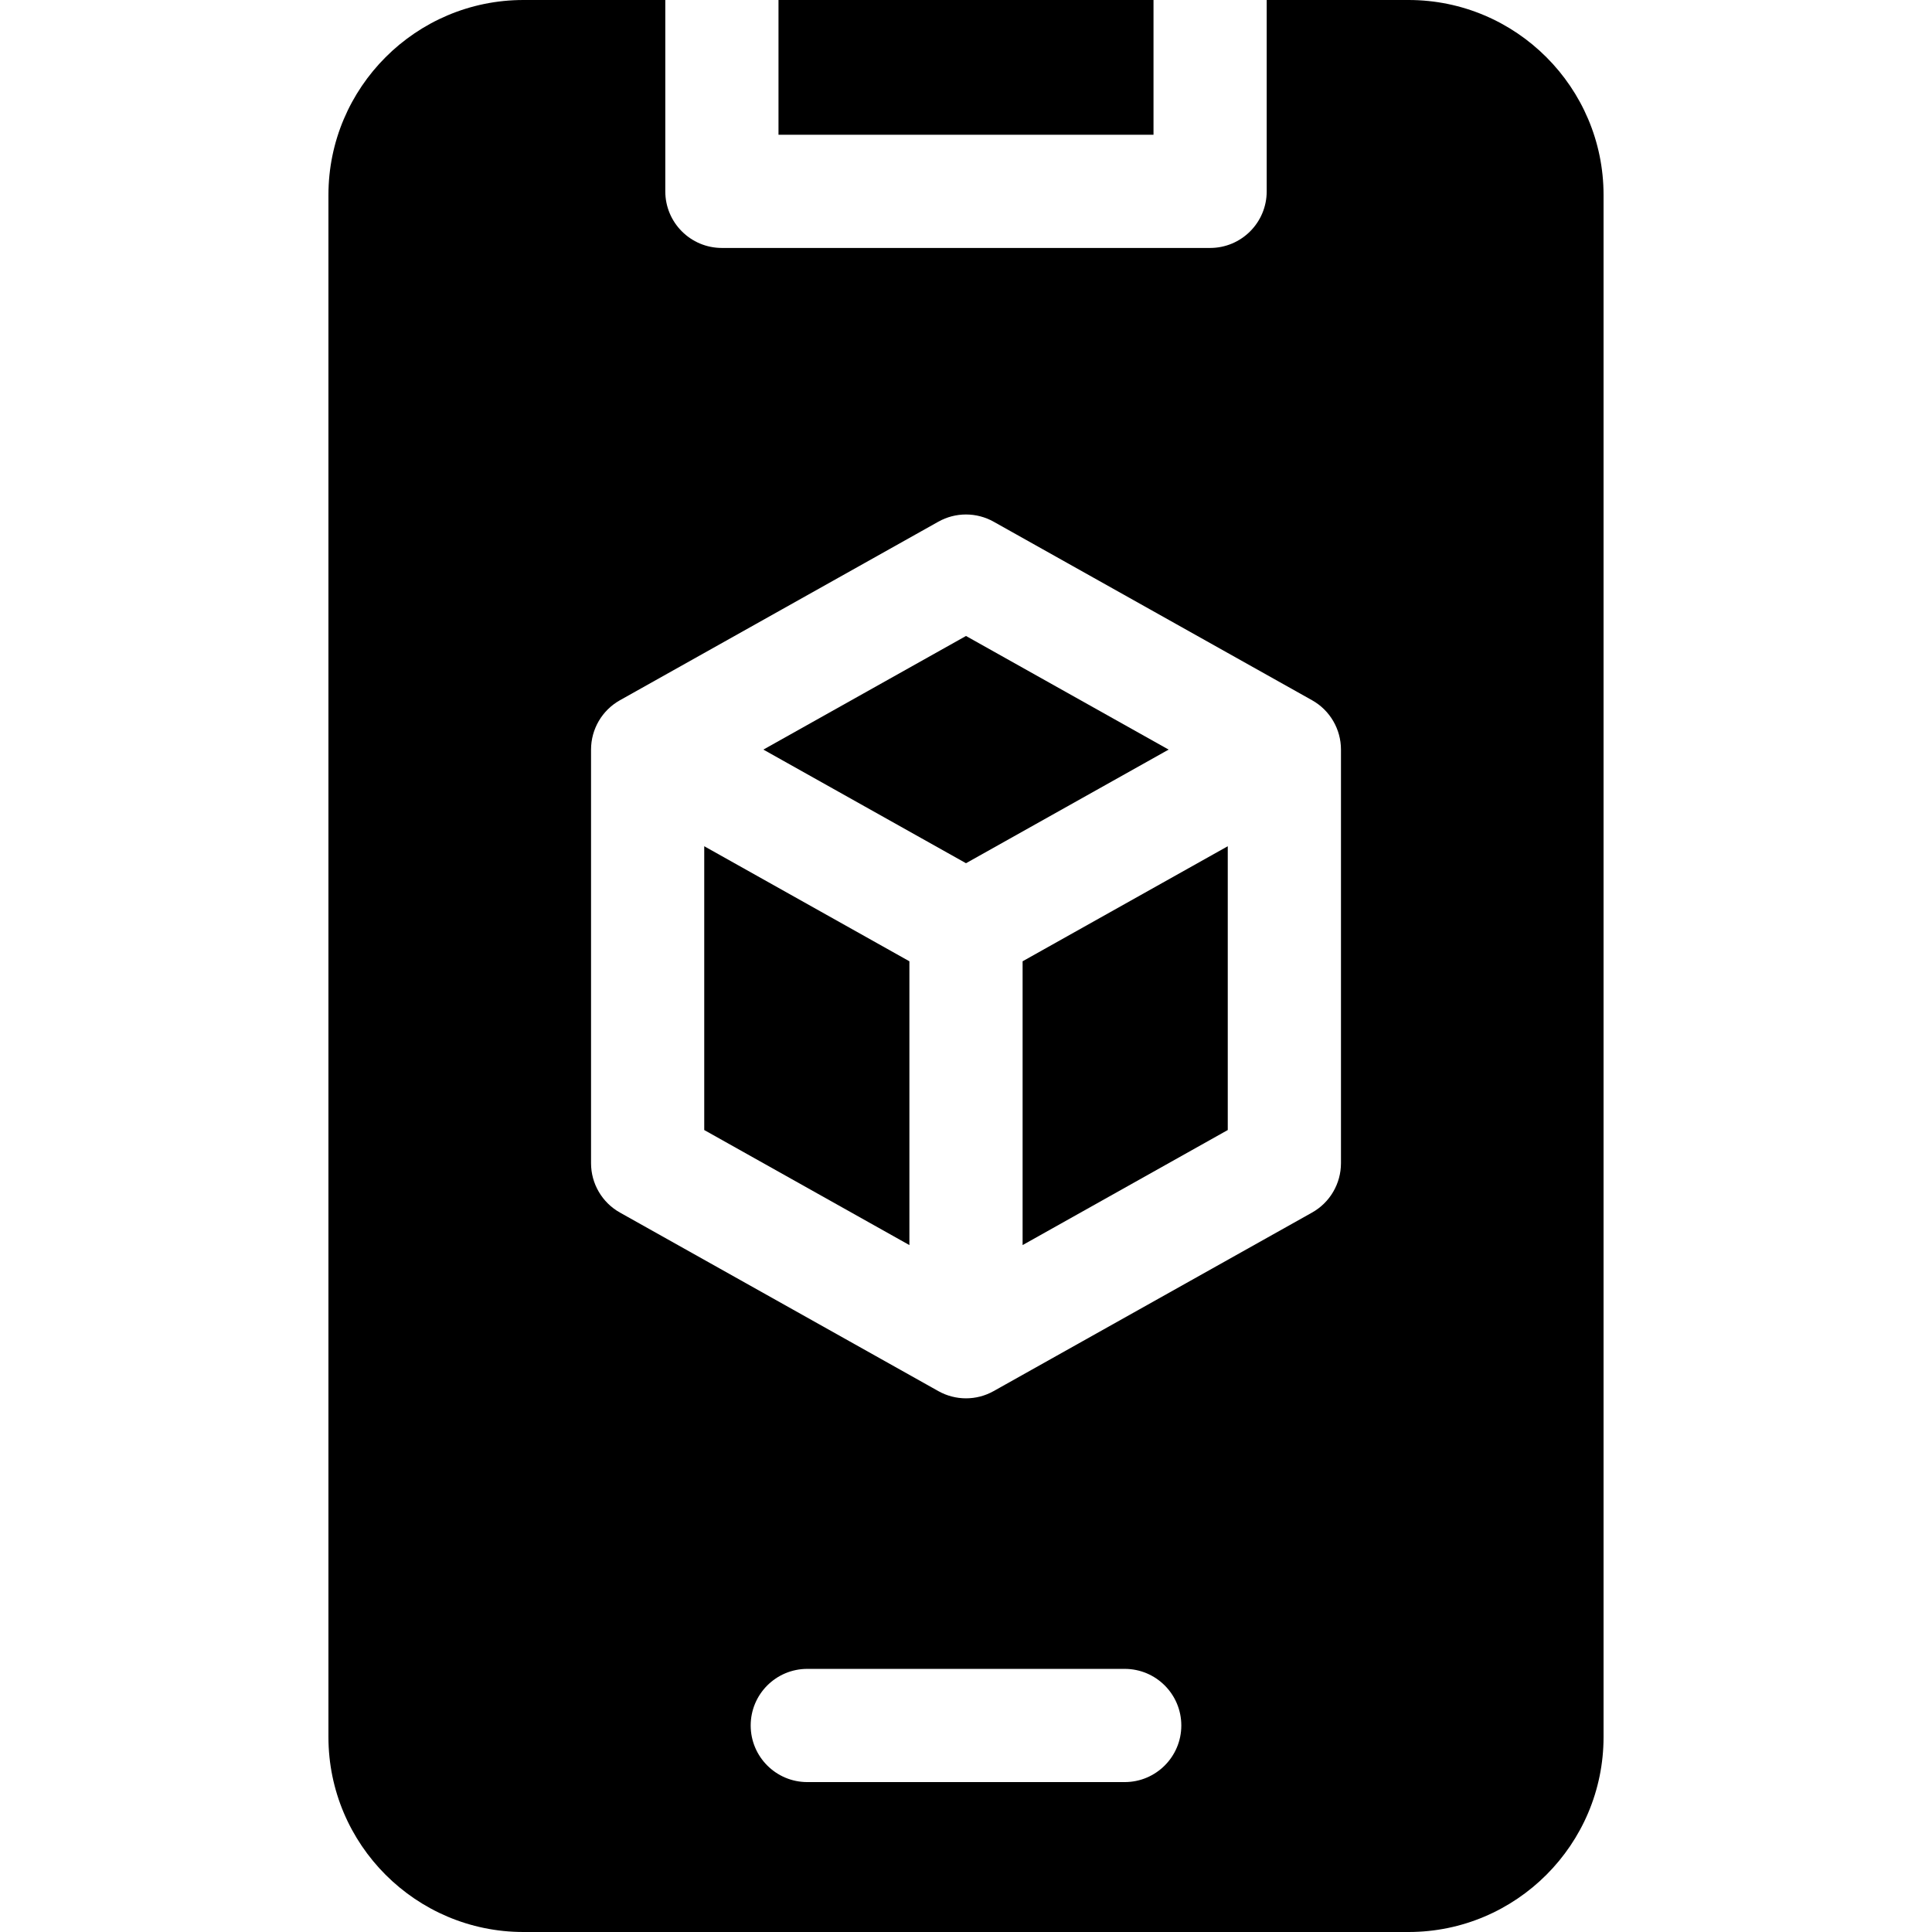<svg id="Layer_1" enable-background="new 0 0 512 512" height="512" viewBox="0 0 512 512" width="512" xmlns="http://www.w3.org/2000/svg"><path d="m206.31 0h99.38v35.71h-99.38z"/><path d="m186.63 299.47 54.37 30.49v-75.21l-54.37-30.49z"/><path d="m256 168.54-53.7 30.11 53.7 30.11 53.7-30.11z"/><path d="m271 329.96 54.37-30.49v-75.21l-54.37 30.49z"/><path d="m373.28 0h-37.59v50.71c0 8.29-6.72 15-15 15h-129.38c-8.28 0-15-6.71-15-15v-50.71h-37.59c-28.5 0-51.68 23.18-51.68 51.68v408.64c0 28.49 23.18 51.68 51.68 51.68h234.56c28.5 0 51.68-23.19 51.68-51.68v-408.64c0-28.5-23.18-51.68-51.68-51.68zm-75.22 472.27h-84.12c-8.28 0-15-6.72-15-15 0-8.29 6.72-15 15-15h84.12c8.28 0 15 6.71 15 15 0 8.28-6.72 15-15 15zm57.31-164.01c0 5.42-2.93 10.43-7.66 13.08l-84.38 47.31c-2.27 1.28-4.8 1.92-7.33 1.92s-5.06-.64-7.34-1.92l-84.37-47.31c-4.73-2.65-7.66-7.66-7.66-13.08v-109.61c0-5.42 2.93-10.43 7.66-13.08l84.37-47.31c4.56-2.56 10.12-2.55 14.67 0l84.38 47.31c4.73 2.65 7.66 7.66 7.66 13.08z"/></svg>